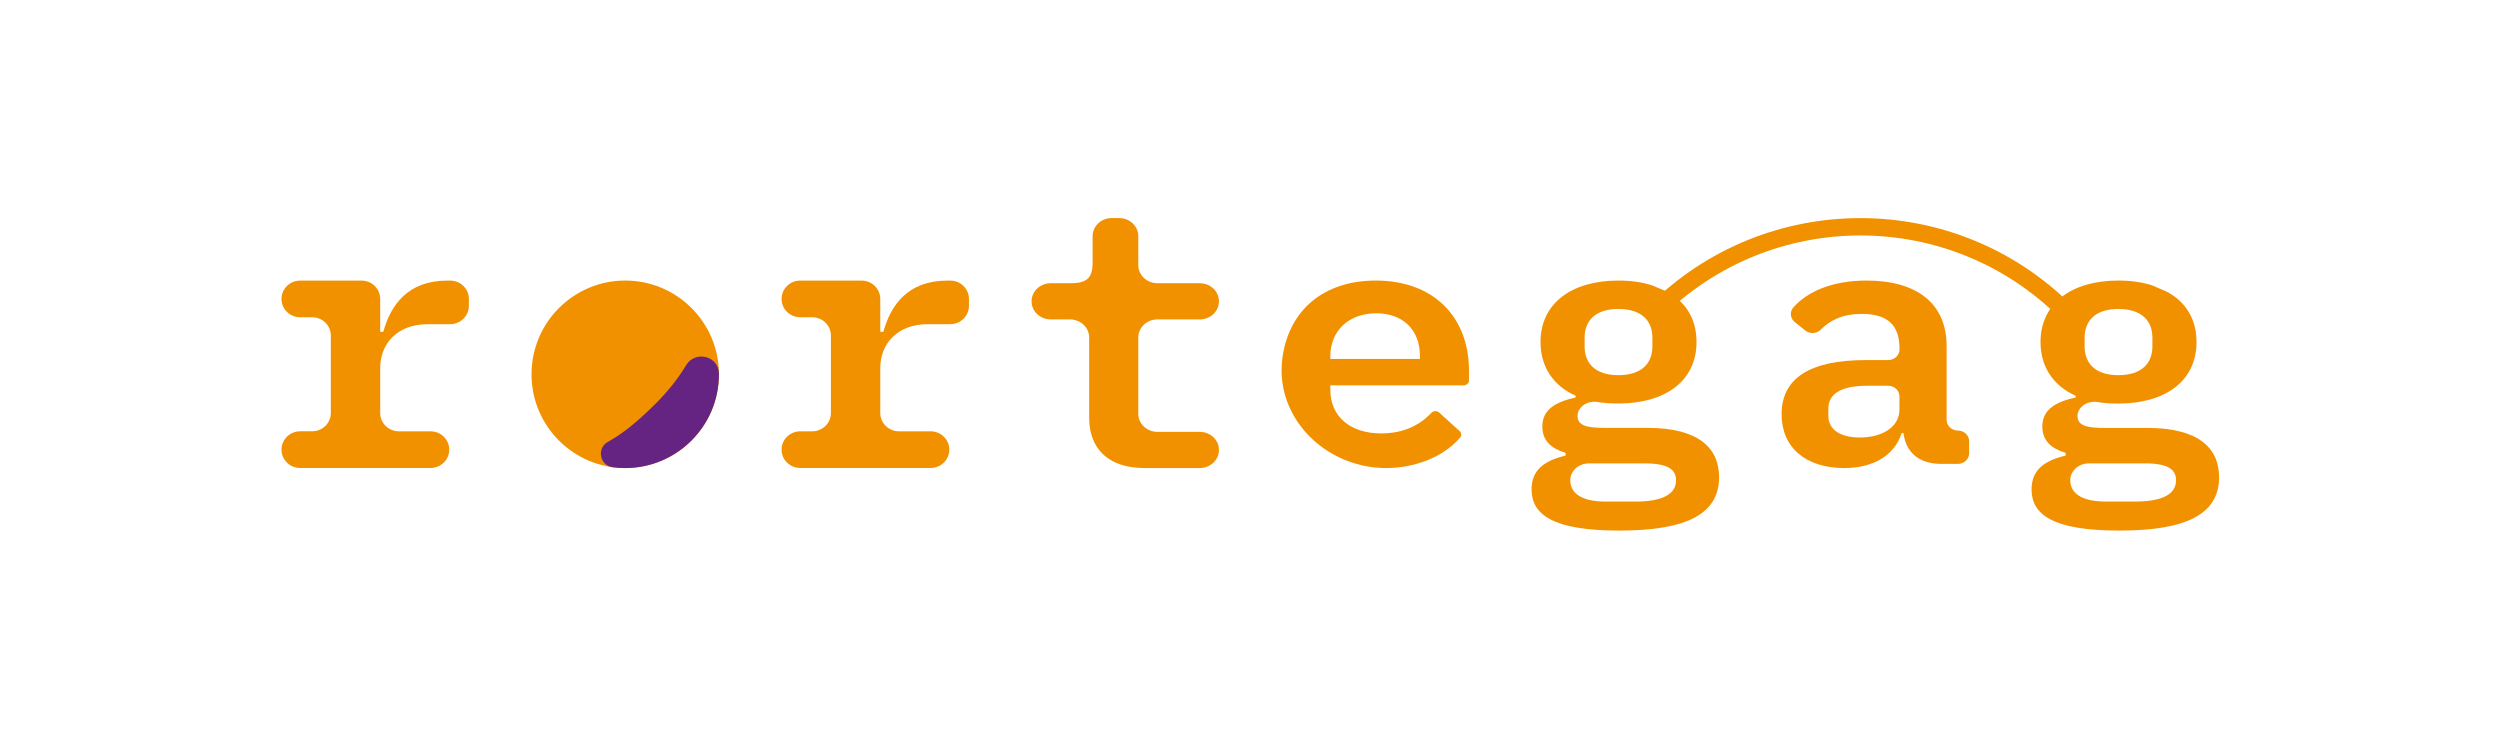 <?xml version="1.0" encoding="utf-8"?>
<!-- Generator: Adobe Illustrator 26.0.0, SVG Export Plug-In . SVG Version: 6.00 Build 0)  -->
<svg version="1.1" id="Capa_1" xmlns="http://www.w3.org/2000/svg" xmlns:xlink="http://www.w3.org/1999/xlink" x="0px" y="0px"
	 viewBox="0 0 720 216" style="enable-background:new 0 0 720 216;" xml:space="preserve">
<style type="text/css">
	.st0{fill:#662482;}
	.st1{fill:none;stroke:#662482;stroke-width:5;stroke-miterlimit:10;}
	.st2{fill:#F29100;}
	.st3{fill:none;stroke:#F29100;stroke-width:5;stroke-miterlimit:10;}
	.st4{fill:#1D1D1B;}
	.st5{fill:none;stroke:#1D1D1B;stroke-width:5;stroke-miterlimit:10;}
	.st6{fill:#ECECEC;}
	.st7{fill:none;stroke:#ECECEC;stroke-width:5;stroke-miterlimit:10;}
</style>
<path class="st2" d="M86.45,124.21h3.45c2.97,0,5.38-2.36,5.38-5.28V96.65c0-2.92-2.41-5.28-5.38-5.28h-3.45
	c-2.97,0-5.38-2.36-5.38-5.28v0c0-2.92,2.41-5.28,5.38-5.28h17.67c2.97,0,5.38,2.36,5.38,5.28v9.47h0.89
	c2.11-7.64,7-14.75,18.43-14.75h0.84c2.97,0,5.38,2.36,5.38,5.28v1.99c0,2.92-2.41,5.28-5.38,5.28h-6.39
	c-9,0-13.77,5.75-13.77,12.66v12.92c0,2.92,2.41,5.28,5.38,5.28H124c2.97,0,5.38,2.36,5.38,5.28v0c0,2.92-2.41,5.28-5.38,5.28H86.45
	c-2.97,0-5.38-2.36-5.38-5.28v0C81.07,126.58,83.48,124.21,86.45,124.21z"/>
<path class="st2" d="M329.61,134.79c-10.84,0-15.93-5.98-15.93-14.44V97.2c0-2.88-2.47-5.21-5.51-5.21h-5.57
	c-3.04,0-5.51-2.33-5.51-5.21v0c0-2.88,2.47-5.21,5.51-5.21h5.77c4.53,0,6.3-1.44,6.3-5.88v-7.68c0-2.88,2.47-5.21,5.51-5.21h2.14
	c3.04,0,5.51,2.33,5.51,5.21v8.35c0,2.88,2.47,5.21,5.51,5.21h12.21c3.04,0,5.51,2.33,5.51,5.21v0c0,2.88-2.47,5.21-5.51,5.21
	h-12.21c-3.04,0-5.51,2.33-5.51,5.21v21.97c0,2.88,2.47,5.21,5.51,5.21h12.21c3.04,0,5.51,2.33,5.51,5.21l0,0
	c0,2.88-2.47,5.21-5.51,5.21H329.61z"/>
<path class="st2" d="M369.35,102.96c1.93-13.79,11.99-22.16,26.91-22.16c16.44,0,26.81,10.33,26.81,25.97v2.81
	c0,0.77-0.69,1.4-1.54,1.4h-38.39v1.3c0,7.42,5.41,12.54,14.67,12.54c6.28,0,11.03-2.29,14.41-5.91c0.58-0.63,1.63-0.67,2.27-0.09
	l5.89,5.35c0.56,0.51,0.61,1.31,0.12,1.87c-2.78,3.22-6.97,6.03-12.66,7.59C386.73,139.44,366.56,122.83,369.35,102.96z
	 M383.13,102.67v0.7h25.81v-0.9c0-7.42-4.85-12.24-12.58-12.24C388.43,90.23,383.13,95.25,383.13,102.67z"/>
<path class="st2" d="M479.84,83.91 M475.73,82.15c-2.78-0.87-6.06-1.35-9.65-1.35c-13.53,0-22.41,6.62-22.41,17.71
	c0,7.3,3.82,12.65,10.12,15.47v0.49c-5.68,1.27-9.6,3.41-9.6,8.37c0,4.09,2.58,6.33,6.71,7.59v0.78c-6.2,1.46-9.81,4.18-9.81,9.73
	c0,7.2,5.99,11.87,25.3,11.87c19.52,0,28.71-4.87,28.71-15.38c0-8.37-5.89-14.21-20.65-14.21h-12.08c-4.44,0-8.05-0.29-8.05-3.41
	c0-1.2,0.57-2.14,1.39-2.86c1.18-1.04,2.84-1.44,4.43-1.17c1.89,0.32,3.89,0.43,5.95,0.43c13.53,0,22.51-6.52,22.51-17.71
	c0-6.46-2.94-11.29-8.01-14.22c-0.25-0.11-0.49-0.24-0.71-0.38 M456.37,97.25c0-4.87,3.1-8.27,9.71-8.27c6.71,0,9.81,3.41,9.81,8.27
	v2.53c0,4.87-3.1,8.27-9.81,8.27c-6.61,0-9.71-3.41-9.71-8.27V97.25z M471.03,144.45h-8.57c-7.33,0-10.22-2.63-10.22-6.13
	c0-0.02,0-0.04,0-0.06c0.03-2.69,2.49-4.8,5.34-4.8h16.14c6.82,0,8.98,1.85,8.98,4.87C482.7,142.3,478.78,144.45,471.03,144.45z"/>
<path class="st2" d="M559.14,133.6c-6.58,0-10.29-3.4-10.93-8.9h-0.53c-2.02,6.4-8.06,10.1-16.55,10.1
	c-10.93,0-18.03-5.8-18.03-15.5c0-10.4,8.17-15.6,24.29-15.6h6.42c1.79,0,3.24-1.37,3.24-3.05v-0.35c0-6.5-3.29-9.9-10.82-9.9
	c-5.53,0-9.15,1.8-11.89,4.57c-1.16,1.18-3.12,1.25-4.42,0.21l-3-2.4c-1.33-1.06-1.56-2.95-0.45-4.21
	c3.96-4.5,11.01-7.77,21.14-7.77c14.32,0,23.02,6.5,23.02,18.9v21.25c0,1.68,1.45,3.05,3.24,3.05l0,0c1.79,0,3.24,1.37,3.24,3.05
	v3.5c0,1.68-1.45,3.05-3.24,3.05H559.14z M547.04,118v-3.85c0-1.68-1.45-3.05-3.24-3.05h-6.1c-7.43,0-11.14,2.3-11.14,6.6v2
	c0,4.1,3.5,6.3,9.12,6.3C542.16,126,547.04,122.9,547.04,118z"/>
<path class="st3" d="M595.01,89.84c-32.7-32.7-85.72-32.7-118.41,0"/>
<ellipse class="st2" cx="180.07" cy="107.8" rx="26.99" ry="27"/>
<path class="st0" d="M207.06,107.64c-0.03-5.12-6.84-6.83-9.47-2.44c-2.39,3.97-5.34,7.6-8.35,10.63
	c-4.06,4.09-8.98,8.58-14.05,11.36l-0.09,0.05c-3.34,1.82-2.39,6.85,1.37,7.34c1.14,0.15,2.31,0.23,3.5,0.23
	c14.96,0,27.08-12.09,27.08-27C207.07,107.75,207.07,107.69,207.06,107.64z"/>
<path class="st2" d="M230.47,124.22h3.45c2.97,0,5.38-2.37,5.38-5.28V96.65c0-2.92-2.41-5.28-5.38-5.28h-3.45
	c-2.97,0-5.38-2.37-5.38-5.28v0c0-2.92,2.41-5.28,5.38-5.28h17.67c2.97,0,5.38,2.37,5.38,5.28v9.47h0.89
	c2.11-7.64,7-14.75,18.43-14.75h0.84c2.97,0,5.38,2.37,5.38,5.28v1.99c0,2.92-2.41,5.28-5.38,5.28h-6.39
	c-9,0-13.77,5.75-13.77,12.66v12.92c0,2.92,2.41,5.28,5.38,5.28h9.12c2.97,0,5.38,2.37,5.38,5.28l0,0c0,2.92-2.41,5.28-5.38,5.28
	h-37.55c-2.97,0-5.38-2.37-5.38-5.28l0,0C225.09,126.59,227.5,124.22,230.47,124.22z"/>
<path class="st2" d="M623.83,83.91 M619.73,82.15c-2.78-0.87-6.06-1.35-9.65-1.35c-13.53,0-22.41,6.62-22.41,17.71
	c0,7.3,3.82,12.65,10.12,15.47v0.49c-5.68,1.26-9.6,3.41-9.6,8.37c0,4.09,2.58,6.32,6.71,7.59v0.78c-6.2,1.46-9.81,4.18-9.81,9.73
	c0,7.2,5.99,11.87,25.3,11.87c19.52,0,28.71-4.86,28.71-15.37c0-8.37-5.89-14.2-20.65-14.2h-12.08c-4.44,0-8.05-0.29-8.05-3.41
	c0-1.2,0.57-2.14,1.39-2.86c1.18-1.04,2.84-1.44,4.43-1.17c1.89,0.32,3.89,0.43,5.95,0.43c13.53,0,22.51-6.52,22.51-17.71
	c0-6.46-2.94-11.29-8.01-14.21c-0.25-0.11-0.49-0.24-0.71-0.38 M600.37,97.25c0-4.86,3.1-8.27,9.71-8.27c6.71,0,9.81,3.41,9.81,8.27
	v2.53c0,4.86-3.1,8.27-9.81,8.27c-6.61,0-9.71-3.41-9.71-8.27V97.25z M615.03,144.44h-8.57c-7.33,0-10.22-2.63-10.22-6.13
	c0-0.02,0-0.04,0-0.06c0.03-2.69,2.49-4.8,5.34-4.8h16.14c6.81,0,8.98,1.85,8.98,4.86C626.7,142.3,622.77,144.44,615.03,144.44z"/>
</svg>
